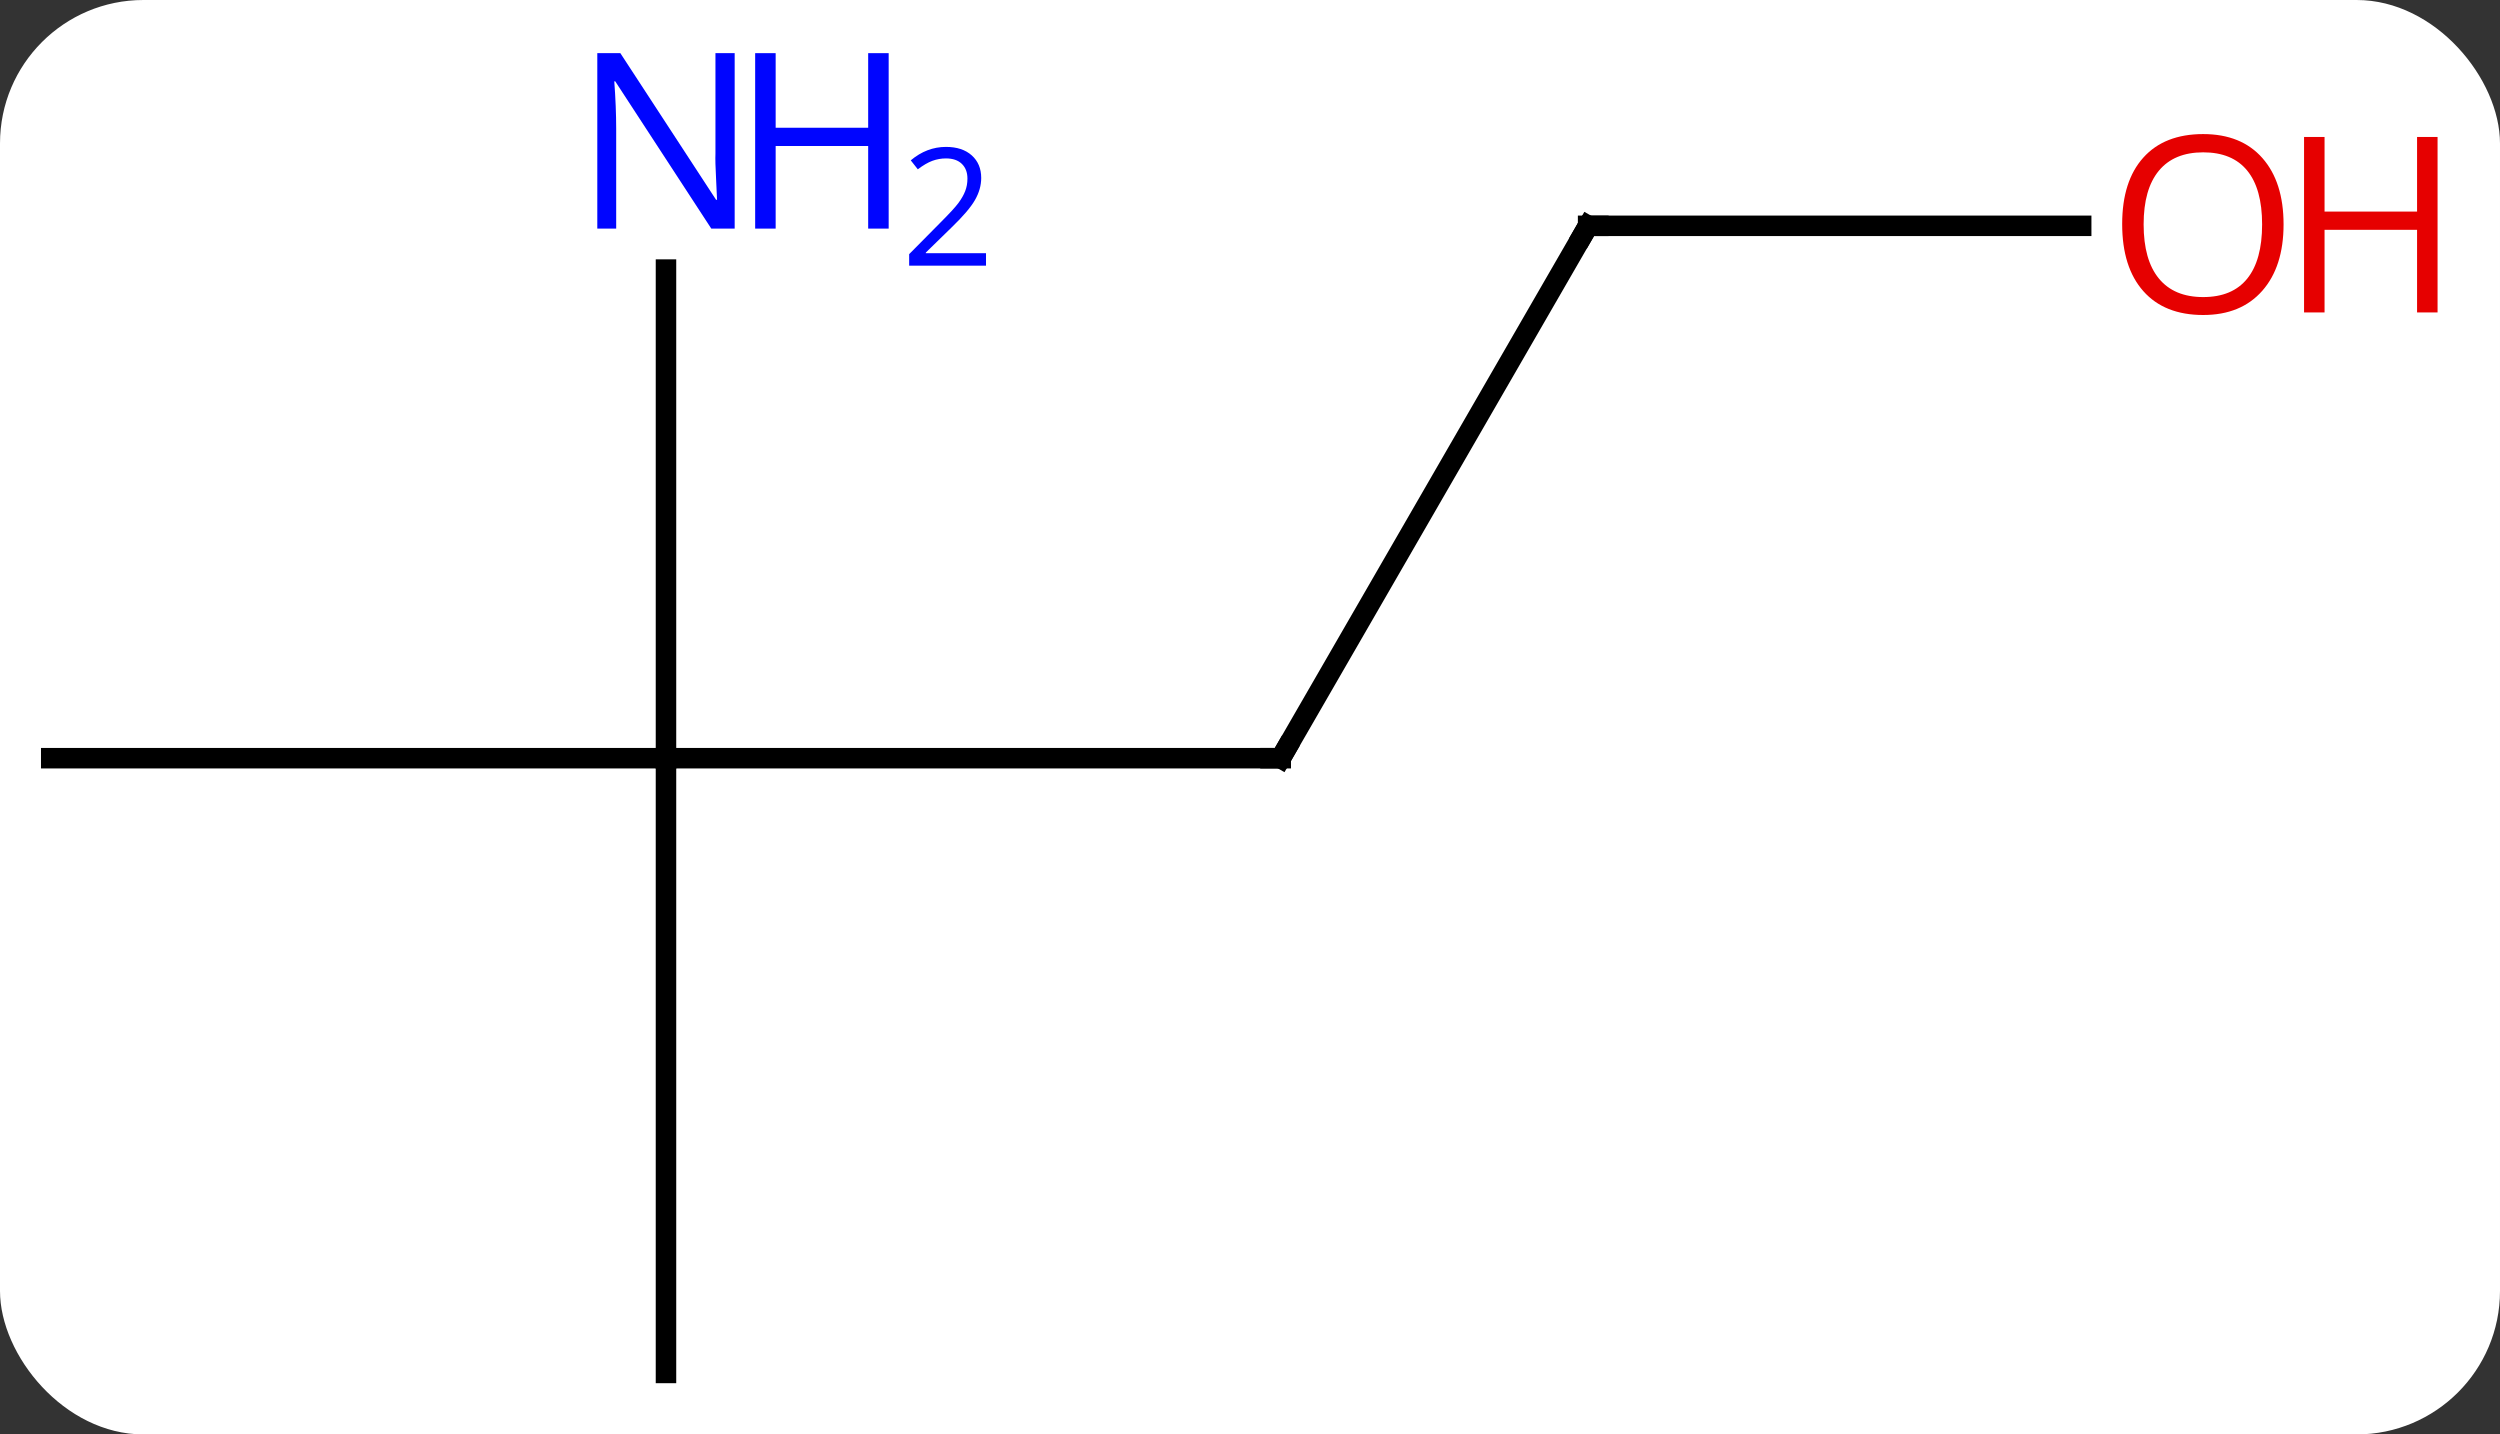 <svg width="122" viewBox="0 0 122 70" style="fill-opacity:1; color-rendering:auto; color-interpolation:auto; text-rendering:auto; stroke:black; stroke-linecap:square; stroke-miterlimit:10; shape-rendering:auto; stroke-opacity:1; fill:black; stroke-dasharray:none; font-weight:normal; stroke-width:1; font-family:'Open Sans'; font-style:normal; stroke-linejoin:miter; font-size:12; stroke-dashoffset:0; image-rendering:auto;" height="70" class="cas-substance-image" xmlns:xlink="http://www.w3.org/1999/xlink" xmlns="http://www.w3.org/2000/svg"><rect x="0" y="0" width="122" height="70" fill="#333333" stroke="none"/><svg class="cas-substance-single-component"><rect y="0" x="0" width="122" stroke="none" ry="7" rx="7" height="70" fill="white" class="cas-substance-group"/><svg y="0" x="0" width="122" viewBox="0 0 122 70" style="fill:black;" height="70" class="cas-substance-single-component-image"><svg><g><g transform="translate(55,37)" style="text-rendering:geometricPrecision; color-rendering:optimizeQuality; color-interpolation:linearRGB; stroke-linecap:butt; image-rendering:optimizeQuality;"><line y2="0" y1="0" x2="-22.5" x1="7.5" style="fill:none;"/><line y2="-25.98" y1="0" x2="22.5" x1="7.5" style="fill:none;"/><line y2="30" y1="0" x2="-22.5" x1="-22.5" style="fill:none;"/><line y2="0" y1="0" x2="-52.5" x1="-22.5" style="fill:none;"/><line y2="-23.844" y1="0" x2="-22.5" x1="-22.5" style="fill:none;"/><line y2="-25.98" y1="-25.98" x2="46.562" x1="22.5" style="fill:none;"/><path style="fill:none; stroke-miterlimit:5;" d="M7 -0 L7.5 0 L7.75 -0.433"/><path style="fill:none; stroke-miterlimit:5;" d="M22.25 -25.547 L22.5 -25.98 L23 -25.98"/></g><g transform="translate(55,37)" style="stroke-linecap:butt; fill:rgb(0,5,255); text-rendering:geometricPrecision; color-rendering:optimizeQuality; image-rendering:optimizeQuality; font-family:'Open Sans'; stroke:rgb(0,5,255); color-interpolation:linearRGB; stroke-miterlimit:5;"><path style="stroke:none;" d="M-19.148 -25.844 L-20.289 -25.844 L-24.977 -33.031 L-25.023 -33.031 Q-24.93 -31.766 -24.93 -30.719 L-24.93 -25.844 L-25.852 -25.844 L-25.852 -34.406 L-24.727 -34.406 L-20.055 -27.25 L-20.008 -27.25 Q-20.008 -27.406 -20.055 -28.266 Q-20.102 -29.125 -20.086 -29.5 L-20.086 -34.406 L-19.148 -34.406 L-19.148 -25.844 Z"/><path style="stroke:none;" d="M-11.633 -25.844 L-12.633 -25.844 L-12.633 -29.875 L-17.148 -29.875 L-17.148 -25.844 L-18.148 -25.844 L-18.148 -34.406 L-17.148 -34.406 L-17.148 -30.766 L-12.633 -30.766 L-12.633 -34.406 L-11.633 -34.406 L-11.633 -25.844 Z"/><path style="stroke:none;" d="M-6.883 -24.034 L-10.633 -24.034 L-10.633 -24.597 L-9.133 -26.113 Q-8.445 -26.8 -8.227 -27.097 Q-8.008 -27.394 -7.898 -27.675 Q-7.789 -27.956 -7.789 -28.284 Q-7.789 -28.738 -8.062 -29.003 Q-8.336 -29.269 -8.836 -29.269 Q-9.18 -29.269 -9.5 -29.152 Q-9.82 -29.034 -10.211 -28.738 L-10.555 -29.175 Q-9.773 -29.831 -8.836 -29.831 Q-8.039 -29.831 -7.578 -29.417 Q-7.117 -29.003 -7.117 -28.316 Q-7.117 -27.769 -7.422 -27.238 Q-7.727 -26.706 -8.57 -25.894 L-9.82 -24.675 L-9.82 -24.644 L-6.883 -24.644 L-6.883 -24.034 Z"/><path style="fill:rgb(230,0,0); stroke:none;" d="M56.438 -26.05 Q56.438 -23.988 55.398 -22.808 Q54.359 -21.628 52.516 -21.628 Q50.625 -21.628 49.594 -22.793 Q48.562 -23.957 48.562 -26.066 Q48.562 -28.16 49.594 -29.308 Q50.625 -30.457 52.516 -30.457 Q54.375 -30.457 55.406 -29.285 Q56.438 -28.113 56.438 -26.05 ZM49.609 -26.05 Q49.609 -24.316 50.352 -23.41 Q51.094 -22.503 52.516 -22.503 Q53.938 -22.503 54.664 -23.402 Q55.391 -24.3 55.391 -26.05 Q55.391 -27.785 54.664 -28.675 Q53.938 -29.566 52.516 -29.566 Q51.094 -29.566 50.352 -28.668 Q49.609 -27.769 49.609 -26.05 Z"/><path style="fill:rgb(230,0,0); stroke:none;" d="M63.953 -21.753 L62.953 -21.753 L62.953 -25.785 L58.438 -25.785 L58.438 -21.753 L57.438 -21.753 L57.438 -30.316 L58.438 -30.316 L58.438 -26.675 L62.953 -26.675 L62.953 -30.316 L63.953 -30.316 L63.953 -21.753 Z"/></g></g></svg></svg></svg></svg>